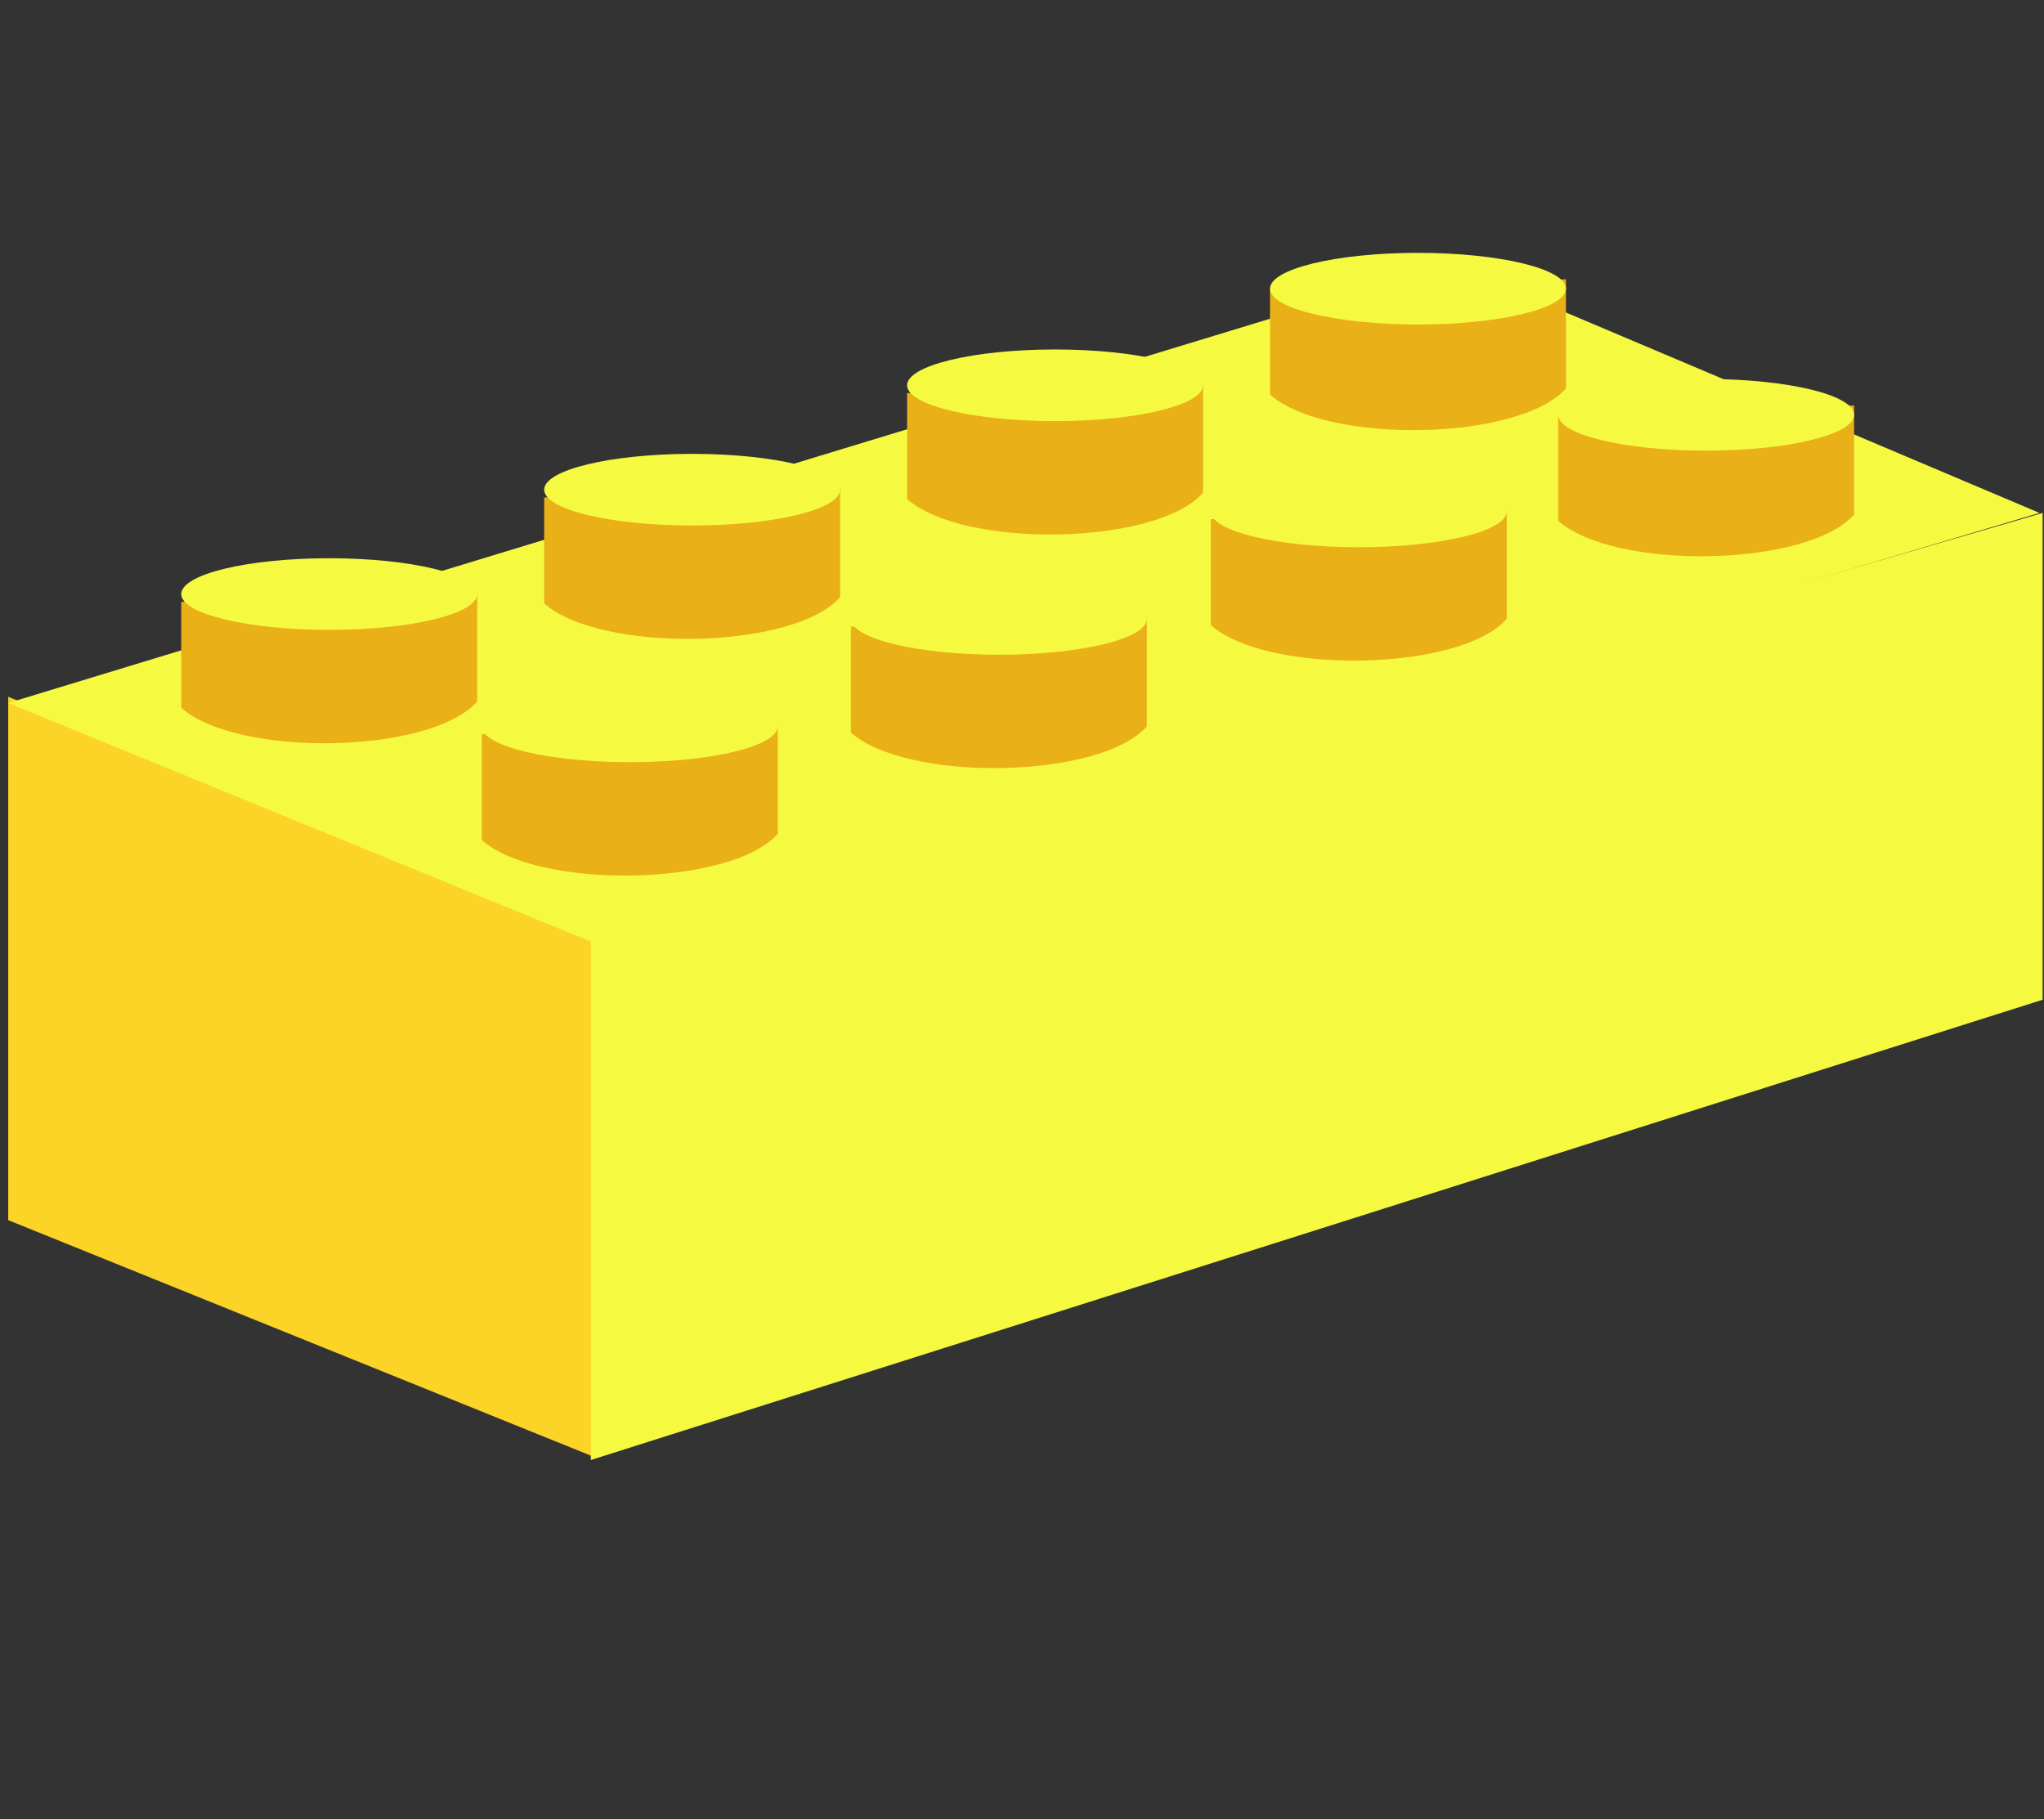 <?xml version="1.0" encoding="UTF-8" standalone="no"?>
<svg
   xmlns:dc="http://purl.org/dc/elements/1.1/"
   xmlns:cc="http://creativecommons.org/ns#"
   xmlns:rdf="http://www.w3.org/1999/02/22-rdf-syntax-ns#"
   xmlns:svg="http://www.w3.org/2000/svg"
   xmlns="http://www.w3.org/2000/svg"
   xmlns:sodipodi="http://sodipodi.sourceforge.net/DTD/sodipodi-0.dtd"
   xmlns:inkscape="http://www.inkscape.org/namespaces/inkscape"
   width="899.908"
   height="800.908"
   version="1.1"
   id="svg1031"
   sodipodi:docname="lego-yellow.svg"
   inkscape:version="1.0.1 (c497b03c, 2020-09-10)">
  <rect width="100%" height="100%" fill="#333333" stroke="none"/>
  <defs
     id="defs1035" />
  <sodipodi:namedview
     pagecolor="#ffffff"
     bordercolor="#666666"
     borderopacity="1"
     objecttolerance="10"
     gridtolerance="10"
     guidetolerance="10"
     inkscape:pageopacity="0"
     inkscape:pageshadow="2"
     inkscape:window-width="1525"
     inkscape:window-height="846"
     id="namedview1033"
     showgrid="false"
     fit-margin-top="0"
     fit-margin-left="0"
     fit-margin-right="0"
     fit-margin-bottom="0"
     inkscape:zoom="0.26201555"
     inkscape:cx="-905.26846"
     inkscape:cy="1042.0765"
     inkscape:window-x="0"
     inkscape:window-y="25"
     inkscape:window-maximized="0"
     inkscape:current-layer="svg1031"
     inkscape:document-rotation="0" />
  <g
     id="g809"
     transform="matrix(1.789,0,0,1.789,-327.506,-396.563)">
    <g
       fill="#f5fa40"
       transform="matrix(5.724,0,0,5.724,-513.57,-2359.072)"
       id="g2860">
      <path
         transform="matrix(5.724,0,0,5.724,-582.682,-2300.968)"
         id="path2862"
         d="" />
    </g>
    <g
       fill="#f5fa40"
       transform="matrix(5.724,0,0,5.724,-513.57,-2359.072)"
       id="g2872">
      <path
         transform="matrix(5.724,0,0,5.724,-582.682,-2300.968)"
         id="path2874"
         d="" />
    </g>
    <g
       fill="#f5fa40"
       transform="matrix(5.724,0,0,5.724,-513.57,-2359.072)"
       id="g2884">
      <path
         transform="matrix(5.724,0,0,5.724,-582.682,-2300.968)"
         id="path2886"
         d="" />
    </g>
    <g
       fill="#f5fa40"
       transform="matrix(5.724,0,0,5.724,-513.57,-2359.072)"
       id="g2896">
      <path
         transform="matrix(5.724,0,0,5.724,-582.682,-2300.968)"
         id="path2898"
         d="" />
    </g>
    <g
       fill="#f5fa40"
       transform="matrix(5.724,0,0,5.724,-513.57,-2359.072)"
       id="g2908">
      <path
         transform="matrix(5.724,0,0,5.724,-582.682,-2300.968)"
         id="path2910"
         d="" />
    </g>
    <g
       fill="#f5fa40"
       transform="matrix(5.724,0,0,5.724,-513.57,-2359.072)"
       id="g2920">
      <path
         transform="matrix(5.724,0,0,5.724,-582.682,-2300.968)"
         id="path2922"
         d="" />
    </g>
    <g
       fill="#f5fa40"
       transform="matrix(5.724,0,0,5.724,-513.57,-2359.072)"
       id="g2932">
      <path
         transform="matrix(5.724,0,0,5.724,-582.682,-2300.968)"
         id="path2934"
         d="" />
    </g>
    <g
       fill="#f5fa40"
       transform="matrix(5.724,0,0,5.724,-513.57,-2359.072)"
       id="g2944">
      <path
         transform="matrix(5.724,0,0,5.724,-582.682,-2300.968)"
         id="path2946"
         d="" />
    </g>
    <g
       fill="#ff212c"
       transform="matrix(5.724,0,0,5.724,-513.57,-2359.072)"
       id="g2968">
      <path
         transform="matrix(5.724,0,0,5.724,-582.682,-2300.968)"
         id="path2970"
         d="" />
    </g>
    <g
       fill="#ff212c"
       transform="matrix(5.724,0,0,5.724,-513.57,-2359.072)"
       id="g2980">
      <path
         transform="matrix(5.724,0,0,5.724,-582.682,-2300.968)"
         id="path2982"
         d="" />
    </g>
    <g
       fill="#ff212c"
       transform="matrix(5.724,0,0,5.724,-513.57,-2359.072)"
       id="g2992">
      <path
         transform="matrix(5.724,0,0,5.724,-582.682,-2300.968)"
         id="path2994"
         d="" />
    </g>
    <g
       fill="#ff212c"
       transform="matrix(5.724,0,0,5.724,-513.57,-2359.072)"
       id="g3004">
      <path
         transform="matrix(5.724,0,0,5.724,-582.682,-2300.968)"
         id="path3006"
         d="" />
    </g>
    <g
       fill="#ff212c"
       transform="matrix(5.724,0,0,5.724,-513.57,-2359.072)"
       id="g3016">
      <path
         transform="matrix(5.724,0,0,5.724,-582.682,-2300.968)"
         id="path3018"
         d="" />
    </g>
    <g
       fill="#ff212c"
       transform="matrix(5.724,0,0,5.724,-513.57,-2359.072)"
       id="g3028">
      <path
         transform="matrix(5.724,0,0,5.724,-582.682,-2300.968)"
         id="path3030"
         d="" />
    </g>
    <g
       fill="#ff212c"
       transform="matrix(5.724,0,0,5.724,-513.57,-2359.072)"
       id="g3040">
      <path
         transform="matrix(5.724,0,0,5.724,-582.682,-2300.968)"
         id="path3042"
         d="" />
    </g>
    <g
       fill="#ff212c"
       transform="matrix(5.724,0,0,5.724,-513.57,-2359.072)"
       id="g3052">
      <path
         transform="matrix(5.724,0,0,5.724,-582.682,-2300.968)"
         id="path3054"
         d="" />
    </g>
    <g
       fill="#2da6ff"
       transform="matrix(5.724,0,0,5.724,-513.57,-2359.072)"
       id="g3076">
      <path
         transform="matrix(5.724,0,0,5.724,-582.682,-2300.968)"
         id="path3078"
         d="" />
    </g>
    <g
       fill="#2da6ff"
       transform="matrix(5.724,0,0,5.724,-513.57,-2359.072)"
       id="g3088">
      <path
         transform="matrix(5.724,0,0,5.724,-582.682,-2300.968)"
         id="path3090"
         d="" />
    </g>
    <g
       fill="#2da6ff"
       transform="matrix(5.724,0,0,5.724,-513.57,-2359.072)"
       id="g3100">
      <path
         transform="matrix(5.724,0,0,5.724,-582.682,-2300.968)"
         id="path3102"
         d="" />
    </g>
    <g
       fill="#2da6ff"
       transform="matrix(5.724,0,0,5.724,-513.57,-2359.072)"
       id="g3112">
      <path
         transform="matrix(5.724,0,0,5.724,-582.682,-2300.968)"
         id="path3114"
         d="" />
    </g>
    <g
       fill="#2da6ff"
       transform="matrix(5.724,0,0,5.724,-513.57,-2359.072)"
       id="g3124">
      <path
         transform="matrix(5.724,0,0,5.724,-582.682,-2300.968)"
         id="path3126"
         d="" />
    </g>
    <g
       fill="#2da6ff"
       transform="matrix(5.724,0,0,5.724,-513.57,-2359.072)"
       id="g3136">
      <path
         transform="matrix(5.724,0,0,5.724,-582.682,-2300.968)"
         id="path3138"
         d="" />
    </g>
    <g
       fill="#fcd327"
       id="g2840"
       transform="translate(69.112,-58.104)">
      <path
         d="m 115.976,451.261 v 128.811 l 144.147,58.269 V 509.53 Z"
         id="path2842" />
    </g>
    <g
       fill="#f5fa40"
       id="g2844"
       transform="translate(69.112,-58.104)">
      <path
         d="M 616.642,525.822 V 406.015 l -357.286,104.282 v 128.811 z"
         id="path2846" />
    </g>
    <g
       fill="#f5fa40"
       id="g2848"
       transform="translate(69.112,-58.104)">
      <path
         d="M 115.976,452.795 470.96,344.677 615.875,406.015 260.123,511.831 Z"
         id="path2850" />
    </g>
    <g
       fill="#e9b018"
       id="g2852"
       transform="translate(69.112,-58.104)">
      <path
         d="m 232.52,460.454 v 26.069 c 13.802,12.273 61.332,11.506 72.838,-1.528 v -26.842 z"
         id="path2854" />
    </g>
    <g
       fill="#f5fa40"
       id="g2856"
       transform="translate(69.112,-58.104)">
      <path
         d="m 232.52,458.542 c 0,-4.866 16.303,-8.816 36.419,-8.816 20.11,0 36.419,3.95 36.419,8.816 0,4.871 -16.309,8.816 -36.419,8.816 -20.116,0 -36.419,-3.944 -36.419,-8.816 z"
         id="path2858" />
    </g>
    <g
       fill="#e9b018"
       id="g2864"
       transform="translate(69.112,-58.104)">
      <path
         d="m 323.373,434.001 v 26.075 c 13.802,12.267 61.332,11.5 72.832,-1.534 V 431.706 Z"
         id="path2866" />
    </g>
    <g
       fill="#f5fa40"
       id="g2868"
       transform="translate(69.112,-58.104)">
      <path
         d="m 323.373,432.095 c 0,-4.872 16.303,-8.816 36.413,-8.816 20.116,0 36.419,3.944 36.419,8.816 0,4.866 -16.303,8.816 -36.419,8.816 -20.11,0 -36.413,-3.95 -36.413,-8.816 z"
         id="path2870" />
    </g>
    <g
       fill="#e9b018"
       id="g2876"
       transform="translate(69.112,-58.104)">
      <path
         d="m 411.924,407.554 v 26.069 c 13.802,12.267 61.332,11.5 72.832,-1.534 V 405.253 Z"
         id="path2878" />
    </g>
    <g
       fill="#f5fa40"
       id="g2880"
       transform="translate(69.112,-58.104)">
      <path
         d="m 411.924,405.643 c 0,-4.872 16.303,-8.816 36.419,-8.816 20.11,0 36.413,3.944 36.413,8.816 0,4.871 -16.303,8.816 -36.413,8.816 -20.116,0 -36.419,-3.944 -36.419,-8.816 z"
         id="path2882" />
    </g>
    <g
       fill="#e9b018"
       id="g2888"
       transform="translate(69.112,-58.104)">
      <path
         d="m 497.413,381.869 v 26.069 c 13.802,12.267 61.332,11.5 72.832,-1.534 V 379.568 Z"
         id="path2890" />
    </g>
    <g
       fill="#e9b018"
       id="g2900"
       transform="translate(69.112,-58.104)">
      <path
         d="m 426.498,350.82 v 26.069 c 13.796,12.273 61.326,11.506 72.832,-1.528 v -26.836 z"
         id="path2902" />
    </g>
    <g
       fill="#e9b018"
       id="g2912"
       transform="translate(69.112,-58.104)">
      <path
         d="m 337.186,376.511 v 26.069 c 13.796,12.273 61.332,11.506 72.832,-1.528 v -26.842 z"
         id="path2914" />
    </g>
    <g
       fill="#f5fa40"
       id="g2916"
       transform="translate(69.112,-58.104)">
      <path
         d="m 337.186,374.599 c 0,-4.866 16.303,-8.816 36.413,-8.816 20.116,0 36.419,3.95 36.419,8.816 0,4.871 -16.303,8.816 -36.419,8.816 -20.11,0 -36.413,-3.944 -36.413,-8.816 z"
         id="path2918" />
    </g>
    <g
       fill="#e9b018"
       id="g2924"
       transform="translate(69.112,-58.104)">
      <path
         d="m 247.873,402.202 v 26.069 c 13.802,12.267 61.332,11.506 72.832,-1.534 v -26.836 z"
         id="path2926" />
    </g>
    <g
       fill="#f5fa40"
       id="g2928"
       transform="translate(69.112,-58.104)">
      <path
         d="m 247.873,400.29 c 0,-4.866 16.303,-8.816 36.413,-8.816 20.116,0 36.419,3.95 36.419,8.816 0,4.871 -16.303,8.816 -36.419,8.816 -20.11,0 -36.413,-3.944 -36.413,-8.816 z"
         id="path2930" />
    </g>
    <g
       fill="#e9b018"
       id="g2936"
       transform="translate(69.112,-58.104)">
      <path
         d="m 158.56,427.893 v 26.069 c 13.802,12.268 61.332,11.5 72.832,-1.534 v -26.836 z"
         id="path2938" />
    </g>
    <g
       fill="#f5fa40"
       id="g2940"
       transform="translate(69.112,-58.104)">
      <path
         d="m 158.56,425.981 c 0,-4.866 16.303,-8.816 36.413,-8.816 20.116,0 36.419,3.95 36.419,8.816 0,4.872 -16.303,8.816 -36.419,8.816 -20.11,0 -36.413,-3.944 -36.413,-8.816 z"
         id="path2942" />
    </g>
    <g
       fill="#2da6ff"
       transform="matrix(5.724,0,0,5.724,-513.57,-2359.072)"
       id="g3148">
      <path
         transform="matrix(5.724,0,0,5.724,-582.682,-2300.968)"
         id="path3150"
         d="" />
    </g>
    <g
       fill="#2da6ff"
       transform="matrix(5.724,0,0,5.724,-513.57,-2359.072)"
       id="g3160">
      <path
         transform="matrix(5.724,0,0,5.724,-582.682,-2300.968)"
         id="path3162"
         d="" />
    </g>
    <g
       fill="#2da6ff"
       transform="matrix(5.724,0,0,5.724,-513.57,-2359.072)"
       id="g3184">
      <path
         transform="matrix(5.724,0,0,5.724,-582.682,-2300.968)"
         id="path3186"
         d="" />
    </g>
    <g
       fill="#2da6ff"
       transform="matrix(5.724,0,0,5.724,-513.57,-2359.072)"
       id="g3196">
      <path
         transform="matrix(5.724,0,0,5.724,-582.682,-2300.968)"
         id="path3198"
         d="" />
    </g>
    <g
       fill="#2da6ff"
       transform="matrix(5.724,0,0,5.724,-513.57,-2359.072)"
       id="g3208">
      <path
         transform="matrix(5.724,0,0,5.724,-582.682,-2300.968)"
         id="path3210"
         d="" />
    </g>
    <g
       fill="#2da6ff"
       transform="matrix(5.724,0,0,5.724,-513.57,-2359.072)"
       id="g3220">
      <path
         transform="matrix(5.724,0,0,5.724,-610.364,-2361.037)"
         id="path3222"
         d="" />
    </g>
    <g
       fill="#f5fa40"
       id="g2892-0"
       transform="translate(69.112,-56.192)">
      <path
         d="m 497.413,379.957 c 0,-4.866 16.303,-8.816 36.413,-8.816 20.116,0 36.419,3.95 36.419,8.816 0,4.871 -16.303,8.816 -36.419,8.816 -20.11,0 -36.413,-3.944 -36.413,-8.816 z"
         id="path2894-4" />
    </g>
    <g
       fill="#f5fa40"
       id="g2892"
       transform="translate(-1.802,-87.241)">
      <path
         d="m 497.413,379.957 c 0,-4.866 16.303,-8.816 36.413,-8.816 20.116,0 36.419,3.95 36.419,8.816 0,4.871 -16.303,8.816 -36.419,8.816 -20.11,0 -36.413,-3.944 -36.413,-8.816 z"
         id="path2894" />
    </g>
  </g>
</svg>
